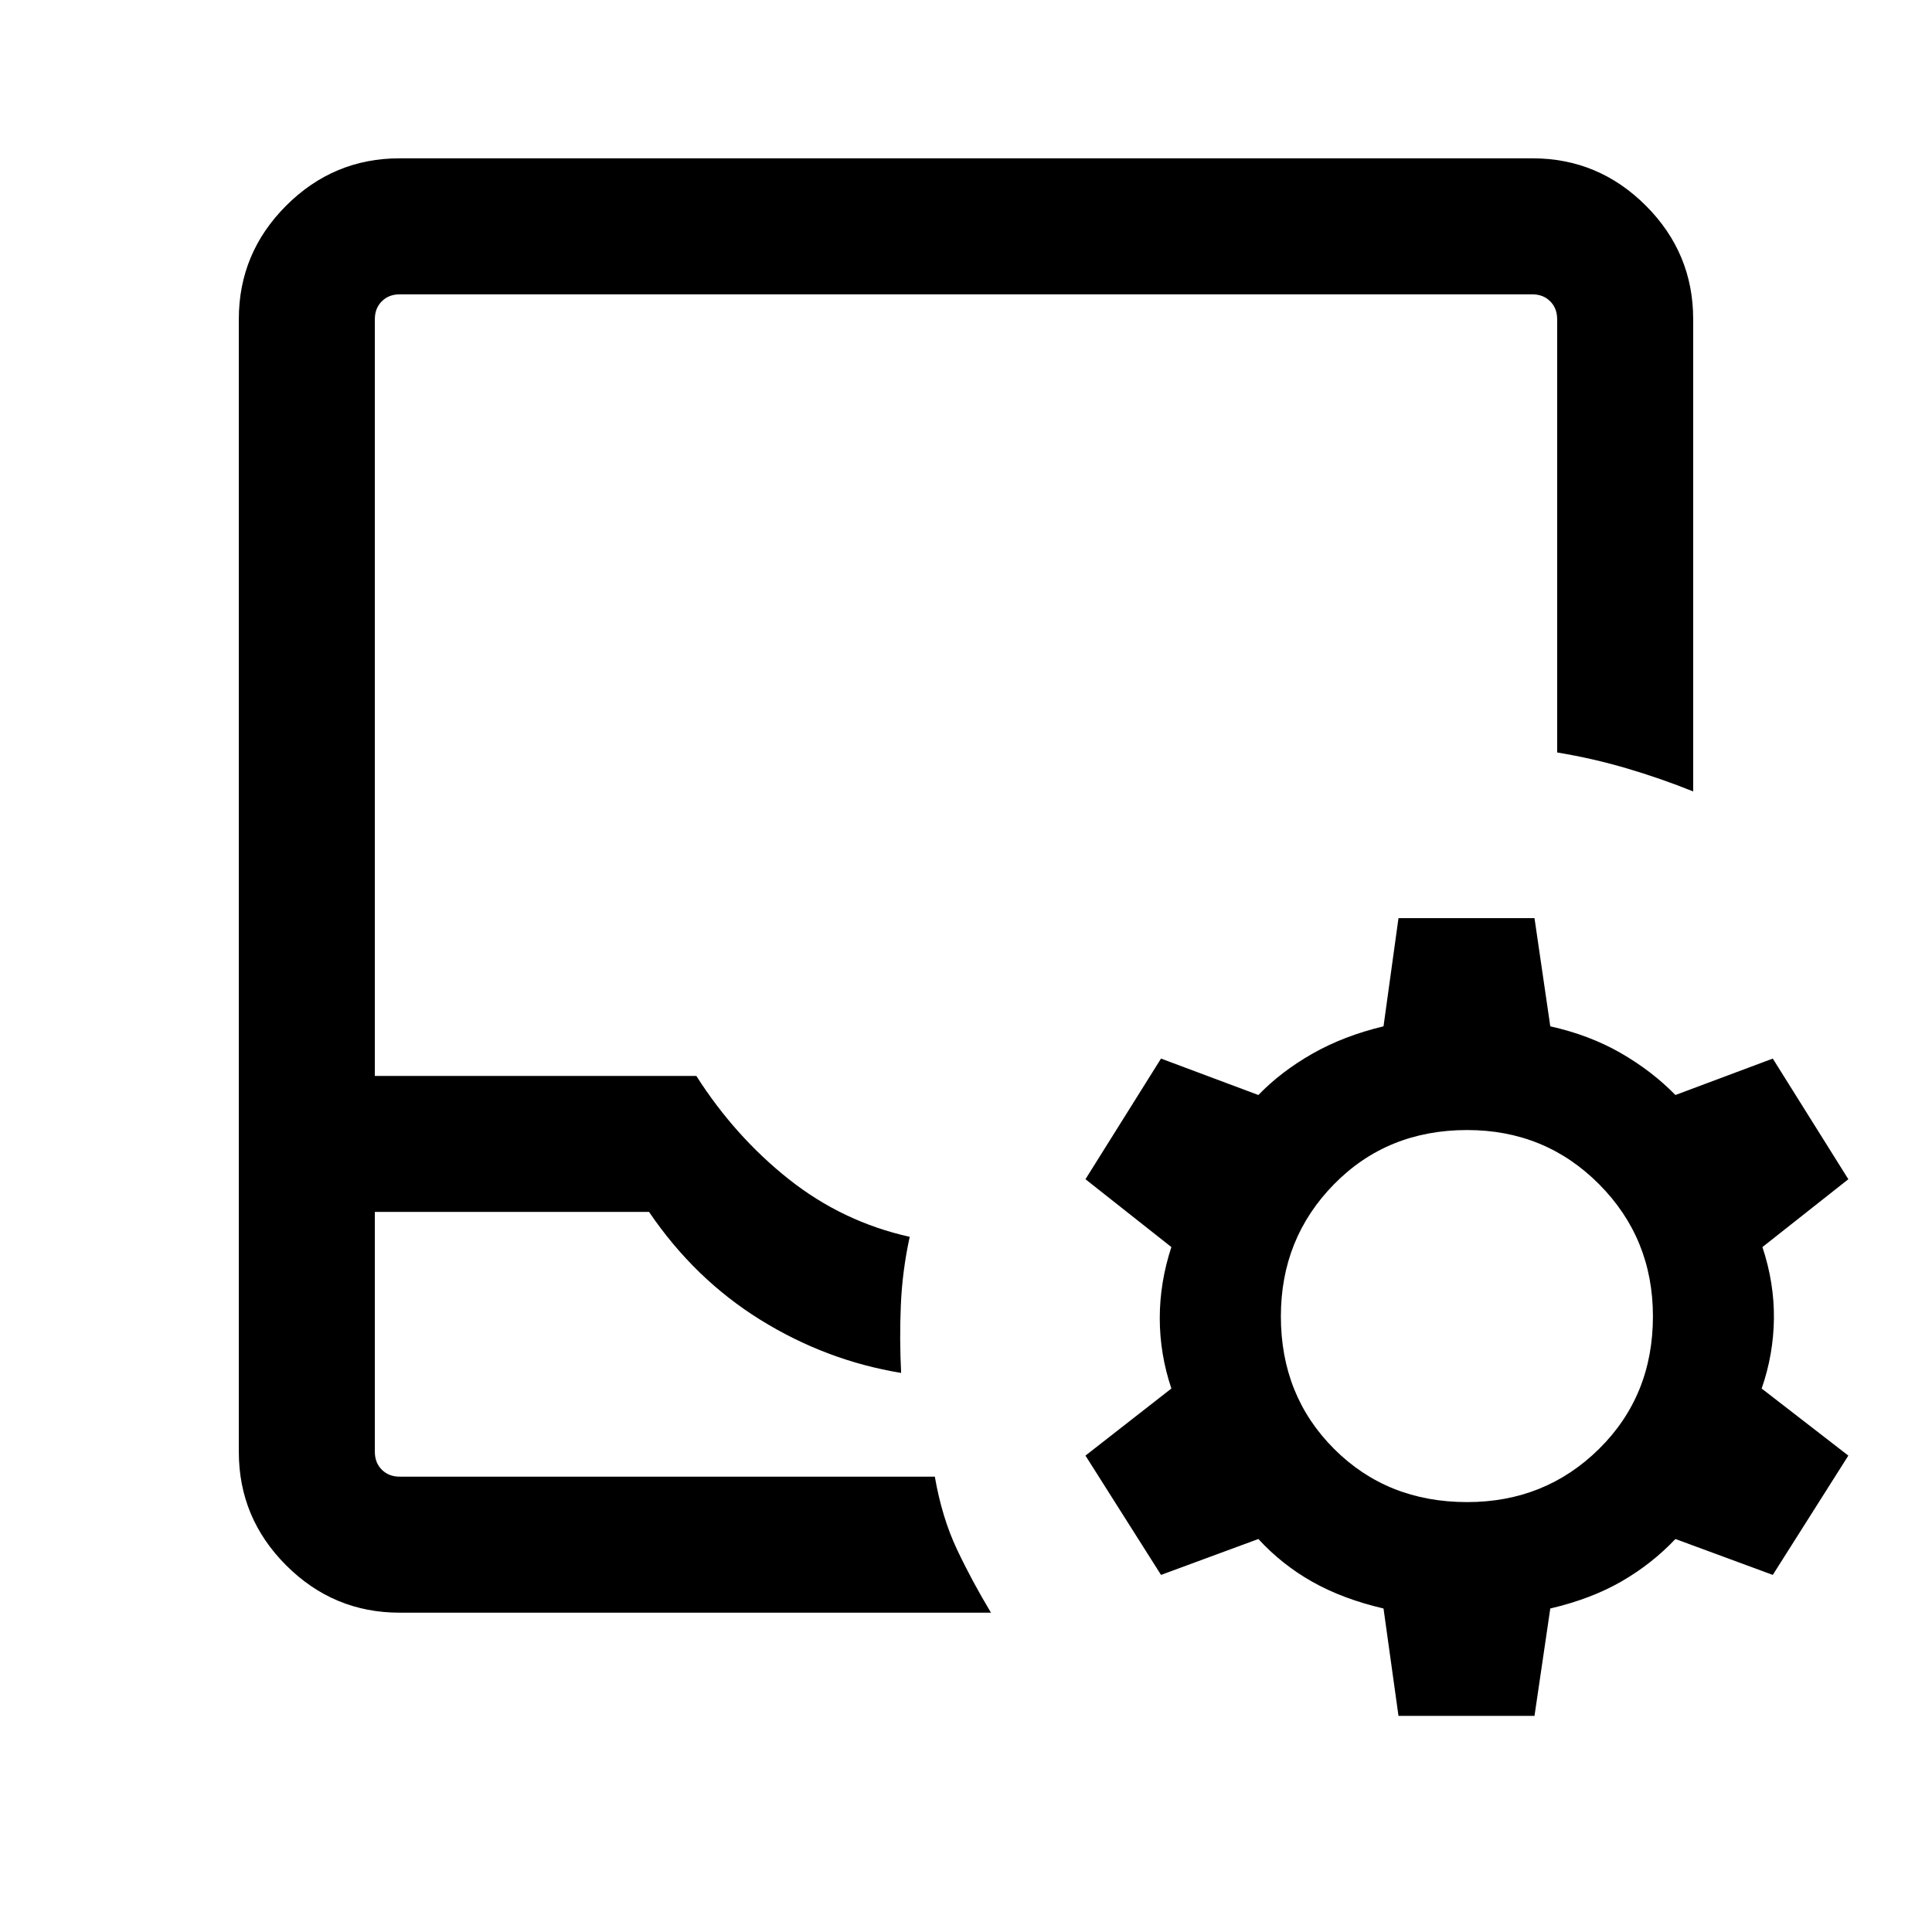 <svg xmlns="http://www.w3.org/2000/svg" height="40" viewBox="0 -960 960 960" width="40"><path d="M198.57-158.67q-32.85 0-56.38-23.52-23.52-23.53-23.52-56.38v-562.86q0-32.85 23.52-56.38 23.53-23.52 56.38-23.52h562.86q32.85 0 56.38 23.52 23.52 23.53 23.52 56.38v234.69q-15.82-6.39-32.82-11.41-17-5.03-34.77-7.95v-215.33q0-5.39-3.46-8.85t-8.85-3.46H198.57q-5.39 0-8.85 3.46t-3.46 8.85v376.05H346q19.21 30.12 45.96 51.33 26.76 21.2 60.07 28.62-3.67 16.82-4.4 33.81-.73 17 .14 33.82-37.36-6.15-70.03-26.44-32.66-20.3-55.23-53.56H186.26v119.23q0 5.39 3.46 8.85t8.85 3.46h265.94q3.54 20.31 10.95 36.02 7.41 15.7 16.95 31.57H198.57Zm0-67.59H186.26 464.51 198.57ZM694.9-107.39l-7.44-53.36q-20.28-4.74-35.38-13.27-15.11-8.52-26.8-21.26l-48.38 17.84-37.54-59.28 42.69-33.33q-5.77-17.21-5.77-34.95 0-17.75 5.77-35.34l-42.69-33.71L576.9-434l48.38 18.1q11.31-11.69 26.86-20.54 15.55-8.84 35.32-13.59l7.44-53.76h67.58l7.85 53.76q19.51 4.36 35 13.27 15.49 8.91 27.18 20.86l48.38-18.1 37.54 59.95-42.69 33.71q5.9 17.72 5.71 35.53-.2 17.81-6.09 34.76l43.07 33.33-37.54 59.28-48.38-17.84q-11.69 12.35-26.79 21.07-15.11 8.72-35.39 13.46l-7.85 53.36H694.9Zm34.12-106.23q38.77 0 65.54-26.43 26.77-26.44 26.77-65.87 0-38.77-26.77-65.67t-65.54-26.9q-39.69 0-66.12 26.9-26.44 26.9-26.44 65.67 0 39.43 26.44 65.87 26.43 26.43 66.12 26.43Z"/></svg>